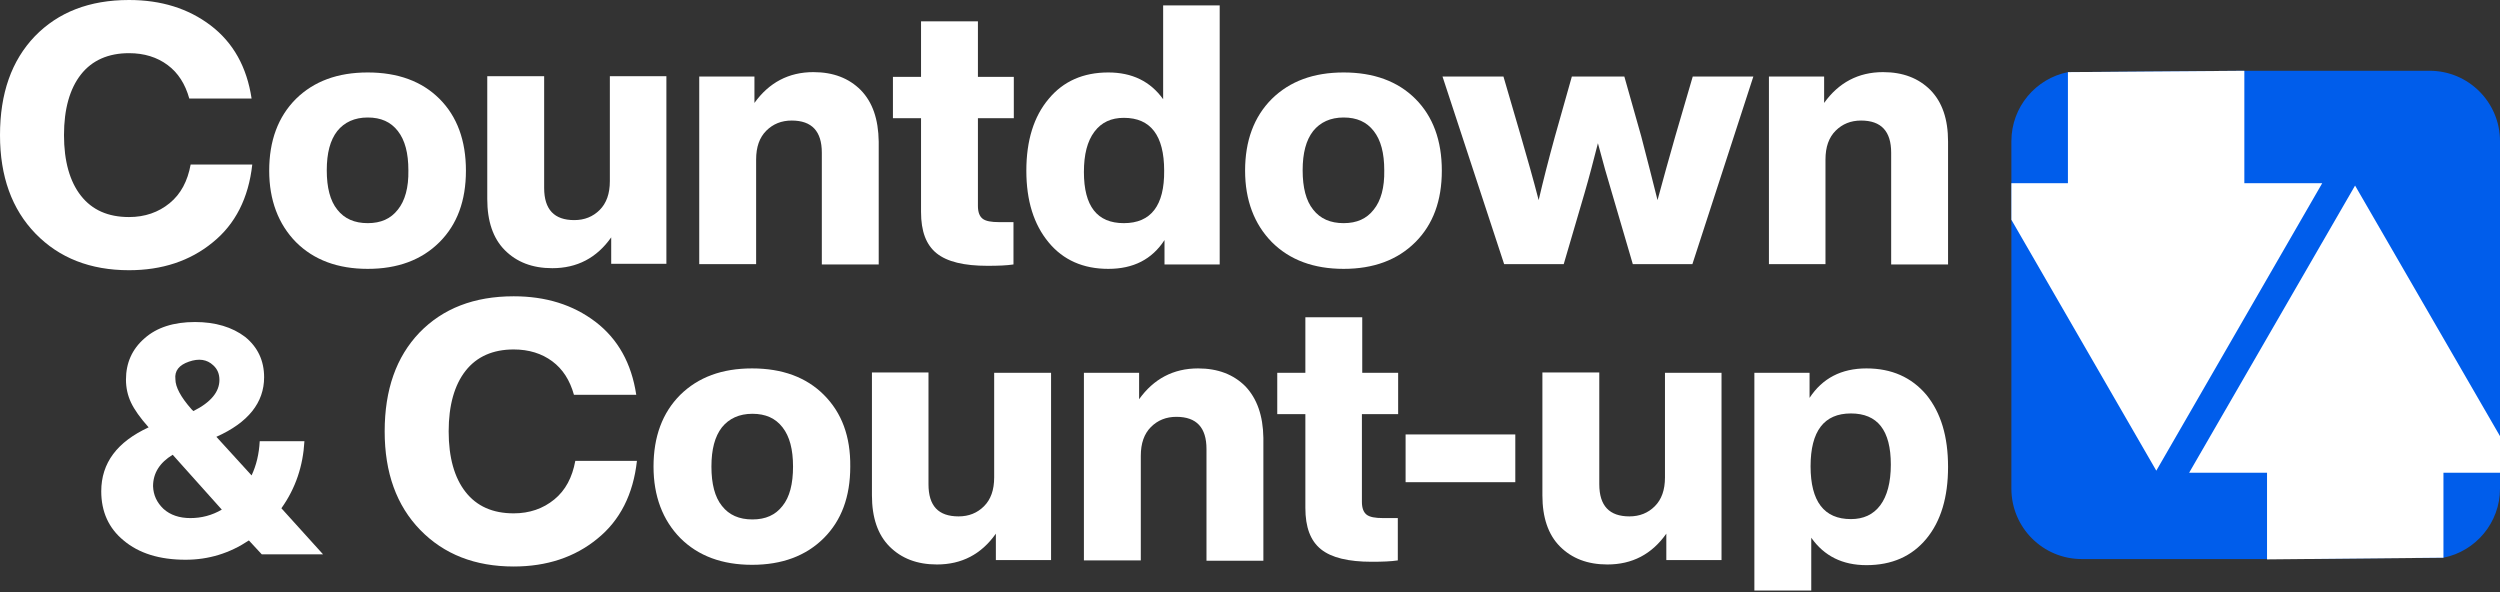 <svg width="266" height="63" viewBox="0 0 266 63" fill="none" xmlns="http://www.w3.org/2000/svg">
<rect x="0" y="0" width="266" height="63" fill="#333333" stroke="none"/>
<path d="M20.284 17.51C19.96 19.275 19.239 20.645 18.05 21.617C16.861 22.59 15.42 23.094 13.727 23.094C11.493 23.094 9.8 22.338 8.611 20.825C7.422 19.311 6.809 17.15 6.809 14.376C6.809 11.601 7.422 9.44 8.611 7.926C9.8 6.413 11.529 5.657 13.727 5.657C15.348 5.657 16.717 6.089 17.834 6.918C18.951 7.746 19.708 8.935 20.14 10.484H26.769C26.265 7.134 24.824 4.54 22.41 2.702C20.032 0.901 17.15 0 13.727 0C9.512 0 6.197 1.297 3.711 3.855C1.225 6.449 0 9.944 0 14.376C0 18.771 1.261 22.266 3.783 24.86C6.305 27.454 9.62 28.751 13.727 28.751C17.222 28.751 20.212 27.778 22.626 25.797C25.04 23.851 26.445 21.077 26.841 17.51H20.284Z" fill="white"/>
<path d="M46.765 10.52C44.892 8.647 42.334 7.71 39.127 7.71C35.921 7.71 33.399 8.647 31.489 10.52C29.58 12.43 28.643 14.988 28.643 18.159C28.643 21.293 29.616 23.851 31.489 25.761C33.399 27.67 35.957 28.607 39.127 28.607C42.298 28.607 44.856 27.67 46.765 25.761C48.639 23.887 49.575 21.365 49.575 18.159C49.575 14.952 48.639 12.394 46.765 10.52ZM42.334 22.302C41.577 23.274 40.532 23.743 39.127 23.743C37.722 23.743 36.641 23.274 35.885 22.302C35.128 21.365 34.768 19.96 34.768 18.122C34.768 16.285 35.128 14.916 35.885 13.943C36.641 13.006 37.722 12.502 39.127 12.502C40.532 12.502 41.577 12.97 42.334 13.943C43.09 14.916 43.451 16.285 43.451 18.122C43.487 19.96 43.09 21.365 42.334 22.302Z" fill="white"/>
<path d="M64.888 8.142V19.275C64.888 20.608 64.527 21.617 63.807 22.338C63.086 23.058 62.186 23.419 61.105 23.419C58.979 23.419 57.898 22.302 57.898 19.996V8.106H51.845V21.185C51.845 23.527 52.458 25.364 53.719 26.625C54.98 27.886 56.637 28.535 58.763 28.535C61.393 28.535 63.483 27.454 65.032 25.256V28.066H70.904V8.106H64.888V8.142Z" fill="white"/>
<path d="M91.585 9.584C90.324 8.323 88.667 7.674 86.541 7.674C83.911 7.674 81.821 8.791 80.272 10.953V8.142H74.399V28.102H80.452V16.97C80.452 15.636 80.812 14.628 81.533 13.907C82.254 13.187 83.154 12.826 84.235 12.826C86.397 12.826 87.442 13.979 87.442 16.249V28.138H93.495V15.06C93.459 12.682 92.846 10.881 91.585 9.584Z" fill="white"/>
<path d="M107.87 12.574V8.179H104.051V2.27H97.998V8.179H95.008V12.574H97.998V22.554C97.998 24.608 98.538 26.049 99.655 26.95C100.772 27.85 102.574 28.282 105.06 28.282C106.213 28.282 107.113 28.247 107.834 28.138V23.635H106.321C105.456 23.635 104.88 23.527 104.555 23.274C104.231 23.022 104.051 22.59 104.051 21.905V12.574H107.87Z" fill="white"/>
<path d="M123.759 0.576V10.556C122.39 8.647 120.444 7.71 117.922 7.71C115.256 7.71 113.13 8.647 111.581 10.52C109.996 12.394 109.203 14.952 109.203 18.159C109.203 21.365 109.996 23.887 111.581 25.797C113.13 27.67 115.256 28.607 117.922 28.607C120.588 28.607 122.57 27.598 123.903 25.544V28.138H129.775V0.576H123.759ZM119.579 23.743C116.733 23.743 115.328 21.942 115.328 18.303C115.328 16.429 115.688 15.024 116.445 14.015C117.201 13.006 118.246 12.538 119.579 12.538C122.426 12.538 123.867 14.412 123.867 18.159C123.903 21.869 122.462 23.743 119.579 23.743Z" fill="white"/>
<path d="M150.6 10.52C148.727 8.647 146.168 7.71 142.962 7.71C139.755 7.71 137.233 8.647 135.324 10.52C133.414 12.43 132.478 14.988 132.478 18.159C132.478 21.293 133.45 23.851 135.324 25.761C137.233 27.67 139.791 28.607 142.962 28.607C146.132 28.607 148.69 27.67 150.6 25.761C152.473 23.887 153.41 21.365 153.41 18.159C153.41 14.952 152.473 12.394 150.6 10.52ZM146.168 22.302C145.412 23.274 144.367 23.743 142.962 23.743C141.557 23.743 140.476 23.274 139.719 22.302C138.963 21.365 138.602 19.96 138.602 18.122C138.602 16.285 138.963 14.916 139.719 13.943C140.476 13.006 141.557 12.502 142.962 12.502C144.367 12.502 145.412 12.97 146.168 13.943C146.925 14.916 147.285 16.285 147.285 18.122C147.321 19.96 146.925 21.365 146.168 22.302Z" fill="white"/>
<path d="M180.108 8.142L178.234 14.556C177.585 16.789 176.973 19.059 176.361 21.293C175.856 19.275 175.28 17.006 174.631 14.52L172.83 8.142H167.245L165.444 14.52C164.759 17.006 164.183 19.275 163.714 21.293C163.138 19.059 162.489 16.789 161.841 14.556L159.967 8.142H153.482L160.04 28.102H166.381L168.578 20.608C169.083 18.879 169.551 17.078 170.019 15.24C170.524 17.15 171.028 18.951 171.533 20.608L173.73 28.102H180.071L186.557 8.142H180.108Z" fill="white"/>
<path d="M205.4 9.584C204.139 8.323 202.481 7.674 200.356 7.674C197.726 7.674 195.636 8.791 194.087 10.953V8.142H188.214V28.102H194.231V16.97C194.231 15.636 194.591 14.628 195.312 13.907C196.032 13.187 196.933 12.826 198.014 12.826C200.176 12.826 201.22 13.979 201.22 16.249V28.138H207.273V15.06C207.273 12.682 206.661 10.881 205.4 9.584Z" fill="white"/>
<path d="M61.213 49.035C60.889 50.8 60.168 52.17 58.979 53.142C57.79 54.115 56.349 54.62 54.656 54.62C52.422 54.62 50.728 53.863 49.539 52.35C48.35 50.837 47.738 48.675 47.738 45.901C47.738 43.126 48.35 40.965 49.539 39.452C50.728 37.938 52.458 37.182 54.656 37.182C56.277 37.182 57.646 37.614 58.763 38.443C59.88 39.271 60.636 40.46 61.069 42.01H67.698C67.194 38.659 65.752 36.065 63.339 34.227C60.961 32.426 58.078 31.525 54.656 31.525C50.44 31.525 47.126 32.822 44.639 35.38C42.154 37.974 40.929 41.469 40.929 45.901C40.929 50.296 42.19 53.791 44.712 56.385C47.234 58.979 50.548 60.276 54.656 60.276C58.15 60.276 61.141 59.303 63.555 57.322C65.969 55.376 67.374 52.602 67.77 49.035H61.213Z" fill="white"/>
<path d="M87.658 42.01C85.784 40.136 83.226 39.199 80.02 39.199C76.813 39.199 74.291 40.136 72.382 42.01C70.472 43.919 69.535 46.477 69.535 49.648C69.535 52.782 70.508 55.34 72.382 57.25C74.291 59.159 76.849 60.096 80.02 60.096C83.19 60.096 85.748 59.159 87.658 57.25C89.531 55.376 90.468 52.854 90.468 49.648C90.504 46.441 89.567 43.919 87.658 42.01ZM83.262 53.827C82.506 54.8 81.461 55.268 80.056 55.268C78.651 55.268 77.57 54.8 76.813 53.827C76.057 52.89 75.696 51.485 75.696 49.648C75.696 47.81 76.057 46.441 76.813 45.468C77.57 44.532 78.651 44.027 80.056 44.027C81.461 44.027 82.506 44.495 83.262 45.468C84.019 46.441 84.379 47.81 84.379 49.648C84.379 51.485 84.019 52.89 83.262 53.827Z" fill="white"/>
<path d="M105.78 39.668V50.8C105.78 52.134 105.42 53.142 104.699 53.863C103.979 54.584 103.078 54.944 101.997 54.944C99.836 54.944 98.791 53.827 98.791 51.521V39.632H92.774V52.71C92.774 55.052 93.386 56.889 94.647 58.15C95.908 59.411 97.566 60.06 99.691 60.06C102.322 60.06 104.411 58.979 105.96 56.781V59.592H111.833V39.668H105.78Z" fill="white"/>
<path d="M132.514 41.109C131.253 39.848 129.595 39.199 127.47 39.199C124.839 39.199 122.75 40.316 121.201 42.478V39.668H115.328V59.627H121.381V48.495C121.381 47.162 121.741 46.153 122.462 45.432C123.182 44.712 124.083 44.351 125.164 44.351C127.325 44.351 128.37 45.504 128.37 47.774V59.663H134.423V46.585C134.387 44.207 133.739 42.406 132.514 41.109Z" fill="white"/>
<path d="M148.763 44.063V39.668H144.943V33.759H138.891V39.668H135.9V44.063H138.891V54.043C138.891 56.097 139.431 57.538 140.548 58.439C141.665 59.339 143.466 59.772 145.952 59.772C147.105 59.772 148.006 59.736 148.727 59.627V55.124H147.177C146.313 55.124 145.736 55.016 145.412 54.764C145.088 54.511 144.907 54.079 144.907 53.395V44.063H148.763Z" fill="white"/>
<path d="M149.555 46.225V51.305H161.228V46.225H149.555Z" fill="white"/>
<path d="M177.153 39.668V50.8C177.153 52.134 176.793 53.142 176.072 53.863C175.352 54.584 174.451 54.944 173.37 54.944C171.244 54.944 170.164 53.827 170.164 51.521V39.632H164.111V52.71C164.111 55.052 164.723 56.889 165.984 58.15C167.245 59.411 168.903 60.06 171.028 60.06C173.658 60.06 175.748 58.979 177.297 56.781V59.592H183.17V39.668H177.153Z" fill="white"/>
<path d="M204.967 42.01C203.382 40.136 201.256 39.199 198.59 39.199C195.924 39.199 193.907 40.244 192.537 42.334V39.668H186.665V62.834H192.718V57.214C194.087 59.159 196.032 60.132 198.59 60.132C201.292 60.132 203.418 59.195 204.967 57.322C206.517 55.448 207.273 52.89 207.273 49.684C207.273 46.441 206.517 43.919 204.967 42.01ZM200.067 53.755C199.311 54.764 198.266 55.232 196.933 55.232C194.087 55.232 192.645 53.358 192.645 49.611C192.645 45.864 194.087 43.991 196.933 43.991C199.779 43.991 201.184 45.792 201.184 49.431C201.184 51.341 200.788 52.782 200.067 53.755Z" fill="white"/>
<path d="M29.94 54.079L34.371 58.979H27.85L26.481 57.502C24.427 58.871 22.194 59.556 19.744 59.556C16.97 59.556 14.772 58.871 13.15 57.502C11.565 56.205 10.773 54.439 10.773 52.278C10.773 49.251 12.466 47.017 15.817 45.468L15.781 45.432C14.916 44.459 14.303 43.595 13.943 42.838C13.583 42.081 13.403 41.253 13.403 40.388C13.403 38.623 14.051 37.146 15.384 35.993C16.681 34.84 18.483 34.263 20.753 34.263C22.914 34.263 24.716 34.804 26.085 35.849C27.418 36.929 28.102 38.371 28.102 40.136C28.102 42.838 26.409 44.964 23.022 46.477L26.769 50.584C27.274 49.503 27.562 48.315 27.634 46.945H32.39C32.246 49.575 31.453 51.953 29.94 54.079ZM17.402 54.151C18.122 54.8 19.095 55.124 20.248 55.124C21.437 55.124 22.554 54.836 23.599 54.223L18.375 48.387C17.006 49.215 16.285 50.332 16.285 51.737C16.321 52.674 16.681 53.467 17.402 54.151ZM22.698 38.875C22.014 38.227 21.149 38.118 20.104 38.479C19.059 38.839 18.555 39.451 18.663 40.352C18.663 41.181 19.239 42.262 20.392 43.559L20.572 43.739C22.446 42.802 23.347 41.685 23.347 40.424C23.347 39.776 23.13 39.271 22.698 38.875Z" fill="white"/>
<path d="M238.798 7.53H258.506C262.649 7.53 266 10.881 266 15.024V46.405V50.296V51.989C266 55.628 263.406 58.655 259.983 59.339L241.212 59.483H221.505C217.361 59.483 214.011 56.133 214.011 51.989V23.383V19.491V15.024C214.011 11.385 216.605 8.359 220.027 7.674L238.798 7.53Z" fill="#005DEB"/>
<path d="M241.212 59.519V50.296H232.926L250.58 19.744L266 46.405V50.296H259.983V59.339L241.212 59.519Z" fill="white"/>
<path d="M220.027 7.674V19.491H214.011V23.383L229.431 50.08L247.085 19.491H238.798V7.53L220.027 7.674Z" fill="white"/>
</svg>
